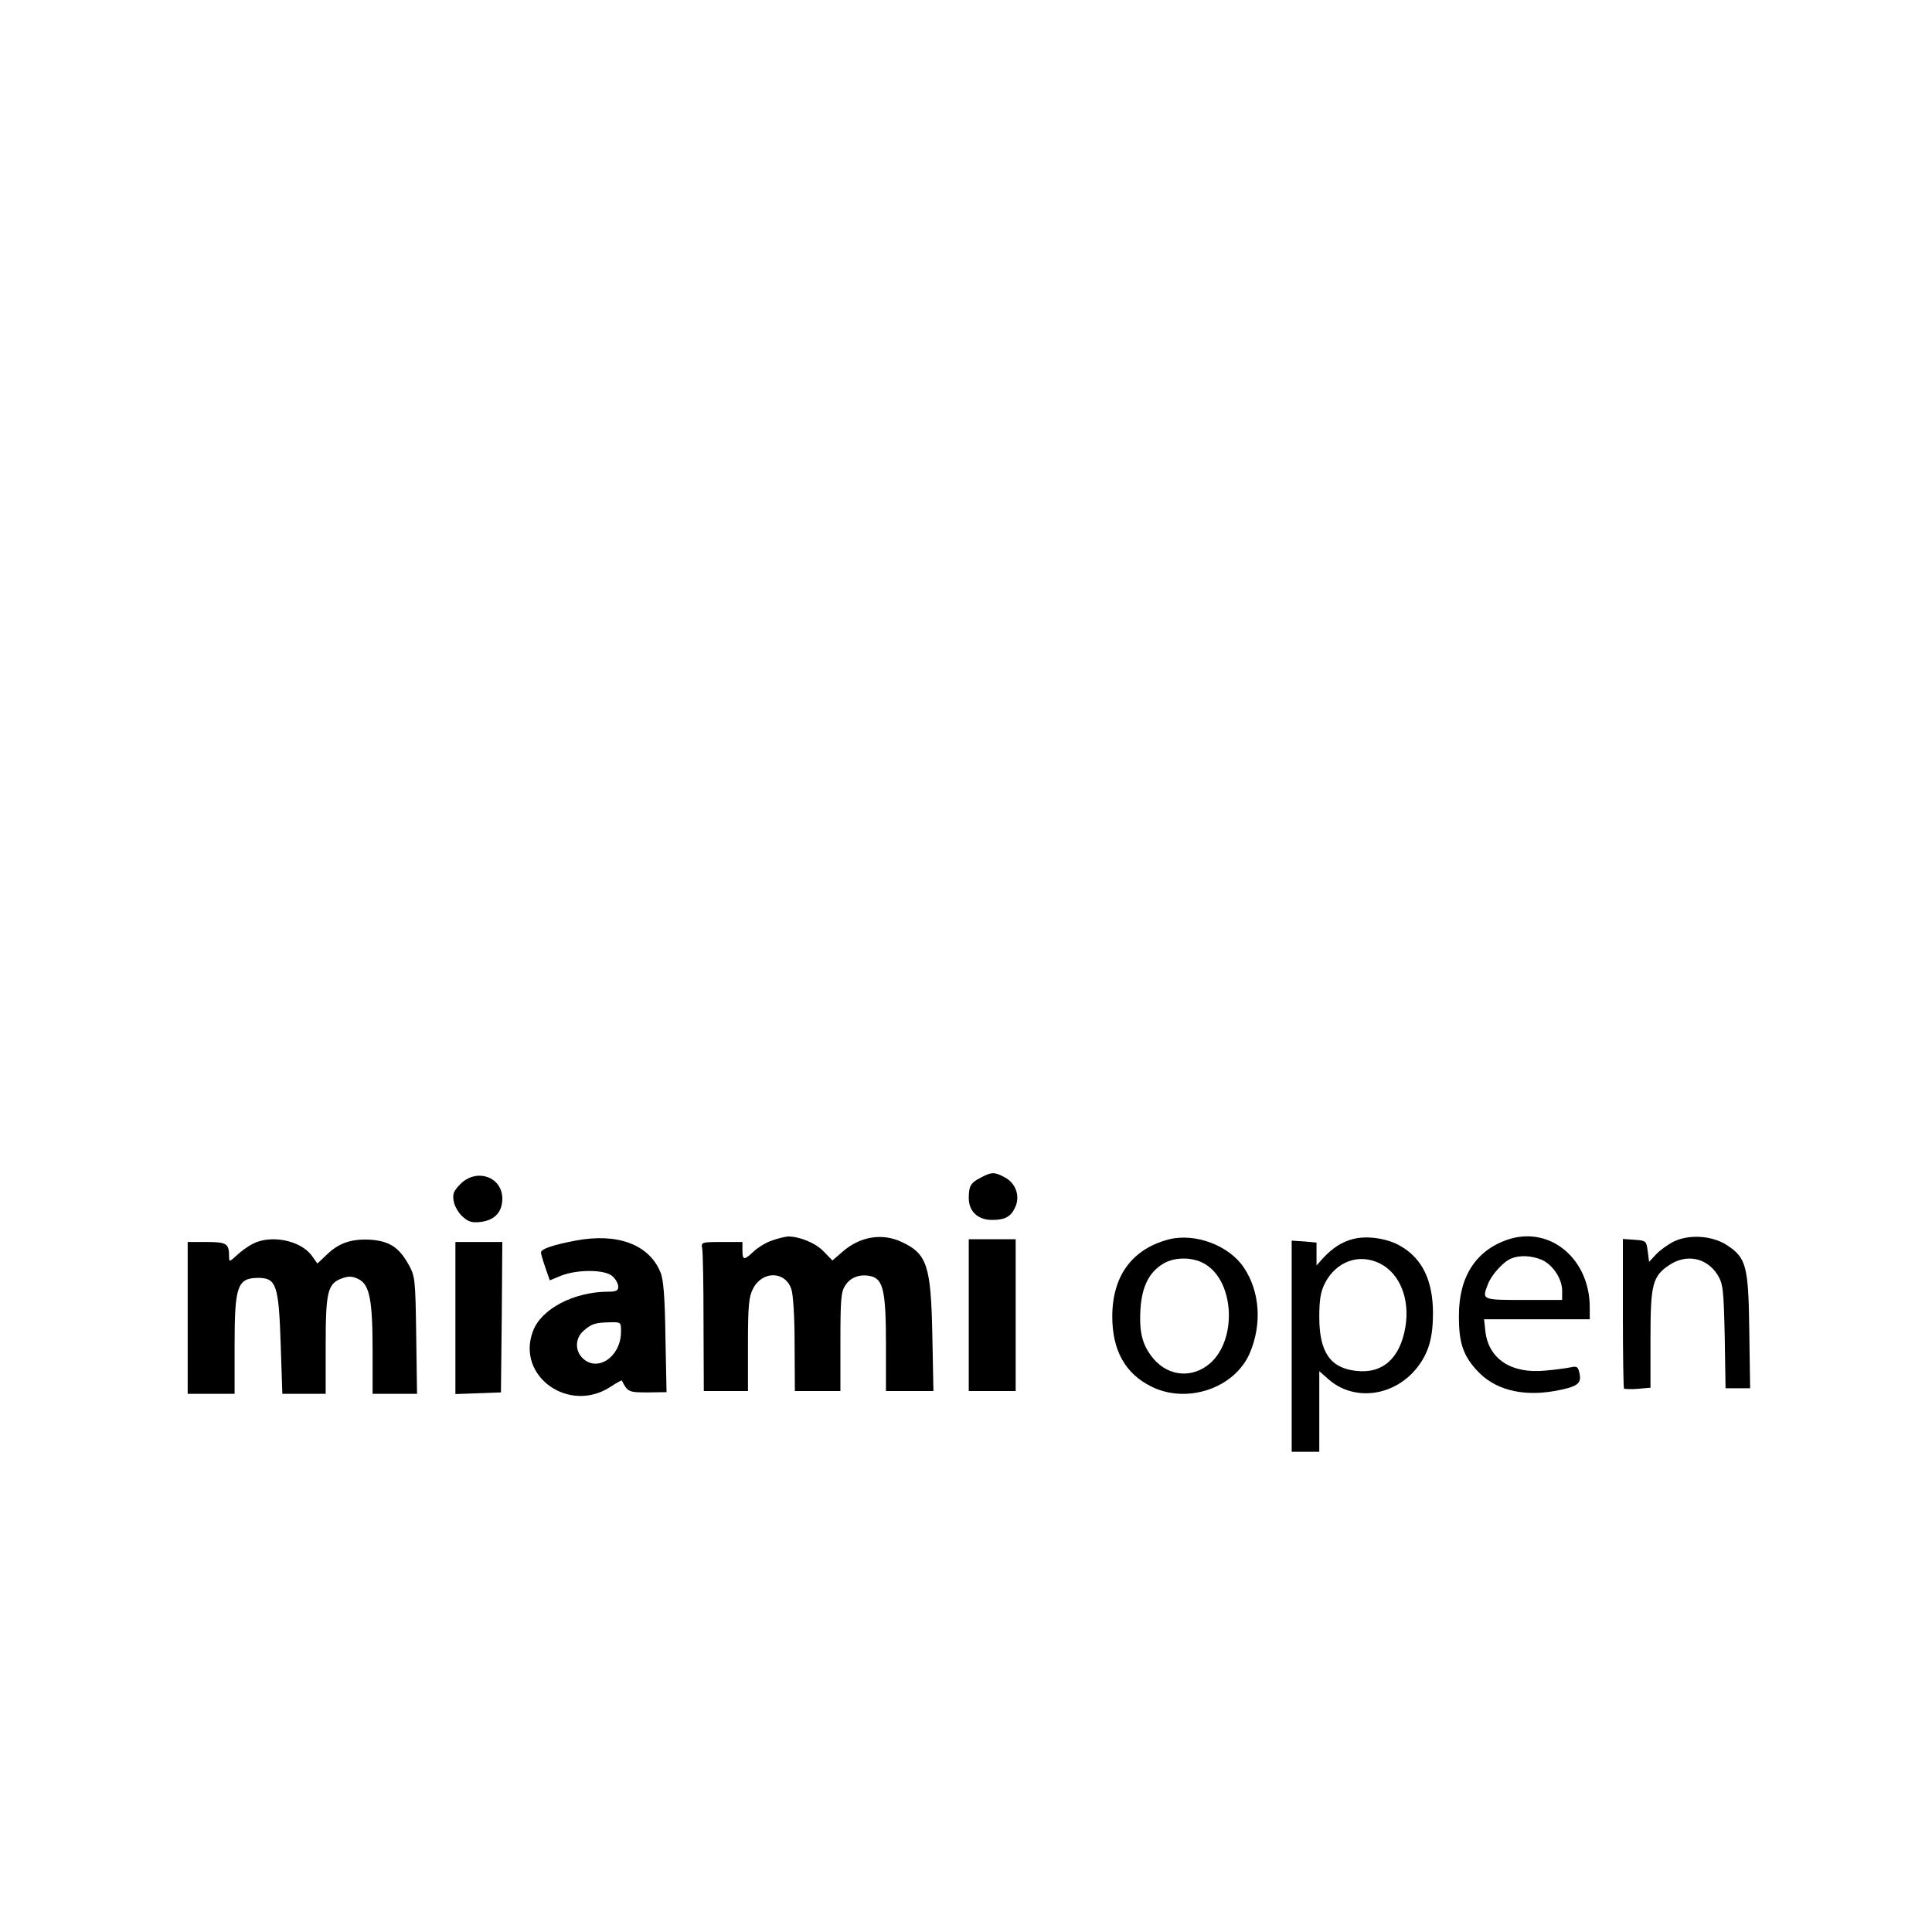 <?xml version="1.0" standalone="no"?>
<!DOCTYPE svg PUBLIC "-//W3C//DTD SVG 20010904//EN"
 "http://www.w3.org/TR/2001/REC-SVG-20010904/DTD/svg10.dtd">
<svg version="1.0" xmlns="http://www.w3.org/2000/svg"
 width="700pt" height="700pt" viewBox="0 0 700 700"
 preserveAspectRatio="xMidYMid meet">
<g transform="translate(0,700) scale(0.1,-0.1)"
fill="#000000" stroke="none">
<path d="M3555 2734 c-38 -19 -45 -31 -45 -75 0 -48 33 -79 84 -79 49 0 70 12
86 50 16 39 -1 85 -41 105 -35 19 -47 19 -84 -1z"/>
<path d="M1668 2710 c-25 -26 -29 -36 -24 -63 3 -18 18 -43 33 -56 22 -19 34
-22 67 -18 49 7 76 36 76 84 0 79 -93 112 -152 53z"/>
<path d="M2085 2505 c-79 -15 -125 -30 -125 -43 0 -5 7 -29 16 -55 l16 -46 41
17 c59 23 159 23 186 -2 12 -11 21 -27 21 -38 0 -14 -8 -18 -35 -18 -125 0
-244 -62 -274 -143 -62 -163 131 -301 282 -201 21 14 40 24 40 22 21 -41 24
-43 93 -43 l69 1 -4 199 c-2 144 -7 210 -18 235 -41 101 -156 144 -308 115z
m165 -330 c0 -91 -86 -149 -140 -95 -27 27 -26 71 3 97 29 26 43 31 95 32 42
1 42 1 42 -34z"/>
<path d="M2796 2505 c-21 -7 -50 -25 -65 -39 -35 -33 -41 -33 -41 4 l0 30 -75
0 c-72 0 -75 -1 -71 -22 3 -13 5 -134 5 -270 l1 -248 80 0 80 0 0 168 c0 139
3 173 18 202 33 66 116 66 139 0 7 -21 12 -100 12 -202 l1 -168 83 0 82 0 0
178 c0 153 2 182 18 205 19 30 54 42 93 33 44 -11 54 -55 54 -246 l0 -170 86
0 86 0 -4 203 c-5 253 -19 295 -113 338 -70 32 -149 19 -212 -36 l-37 -32 -31
32 c-29 31 -87 55 -130 55 -11 -1 -37 -7 -59 -15z"/>
<path d="M4237 2510 c-134 -34 -207 -132 -207 -280 0 -123 47 -207 142 -254
129 -64 301 -6 356 121 45 105 37 223 -21 310 -53 80 -175 126 -270 103z m134
-93 c102 -67 110 -271 14 -356 -63 -55 -148 -49 -203 13 -42 48 -55 96 -50
181 5 83 31 135 82 166 44 27 114 25 157 -4z"/>
<path d="M4903 2511 c-40 -10 -74 -32 -108 -68 l-25 -28 0 42 0 41 -45 4 -45
3 0 -382 0 -383 50 0 50 0 0 146 0 146 34 -30 c94 -82 241 -61 323 46 40 53
55 106 55 197 -1 116 -39 195 -117 240 -47 28 -121 39 -172 26z m97 -89 c72
-36 109 -129 92 -230 -19 -113 -82 -170 -178 -159 -94 10 -134 68 -134 195 0
63 5 92 20 122 41 80 124 110 200 72z"/>
<path d="M5470 2511 c-119 -37 -184 -133 -184 -276 -1 -96 14 -144 63 -198 63
-71 163 -98 283 -77 82 15 99 26 91 63 -5 25 -9 28 -32 23 -14 -3 -56 -9 -93
-12 -122 -12 -204 42 -216 141 l-5 45 192 0 191 0 0 43 c0 174 -140 293 -290
248z m115 -75 c41 -18 75 -69 75 -113 l0 -33 -140 0 c-152 0 -151 0 -129 57
12 33 56 82 84 93 31 13 72 11 110 -4z"/>
<path d="M6065 2502 c-22 -11 -51 -32 -65 -47 l-25 -27 -5 39 c-5 37 -6 38
-47 41 l-43 3 0 -269 c0 -148 2 -271 4 -273 3 -2 25 -3 50 -1 l46 4 0 177 c0
198 7 227 69 268 62 41 135 26 174 -36 20 -33 22 -51 26 -223 l3 -188 45 0 44
0 -3 208 c-3 236 -11 264 -80 310 -53 35 -136 41 -193 14z"/>
<path d="M915 2493 c-16 -8 -42 -27 -57 -41 -27 -25 -28 -25 -28 -5 0 47 -8
53 -81 53 l-69 0 0 -275 0 -275 85 0 85 0 0 175 c0 218 10 245 88 245 63 -1
72 -27 79 -240 l6 -180 79 0 78 0 0 175 c0 197 7 225 61 244 24 8 37 7 59 -4
39 -20 50 -75 50 -259 l0 -156 81 0 80 0 -3 213 c-3 205 -4 213 -28 256 -34
61 -68 83 -133 89 -69 5 -118 -10 -162 -53 l-35 -33 -20 28 c-40 56 -149 78
-215 43z"/>
<path d="M3510 2235 l0 -275 85 0 85 0 0 275 0 275 -85 0 -85 0 0 -275z"/>
<path d="M1650 2225 l0 -276 83 3 82 3 3 273 2 272 -85 0 -85 0 0 -275z"/>
</g>
</svg>

